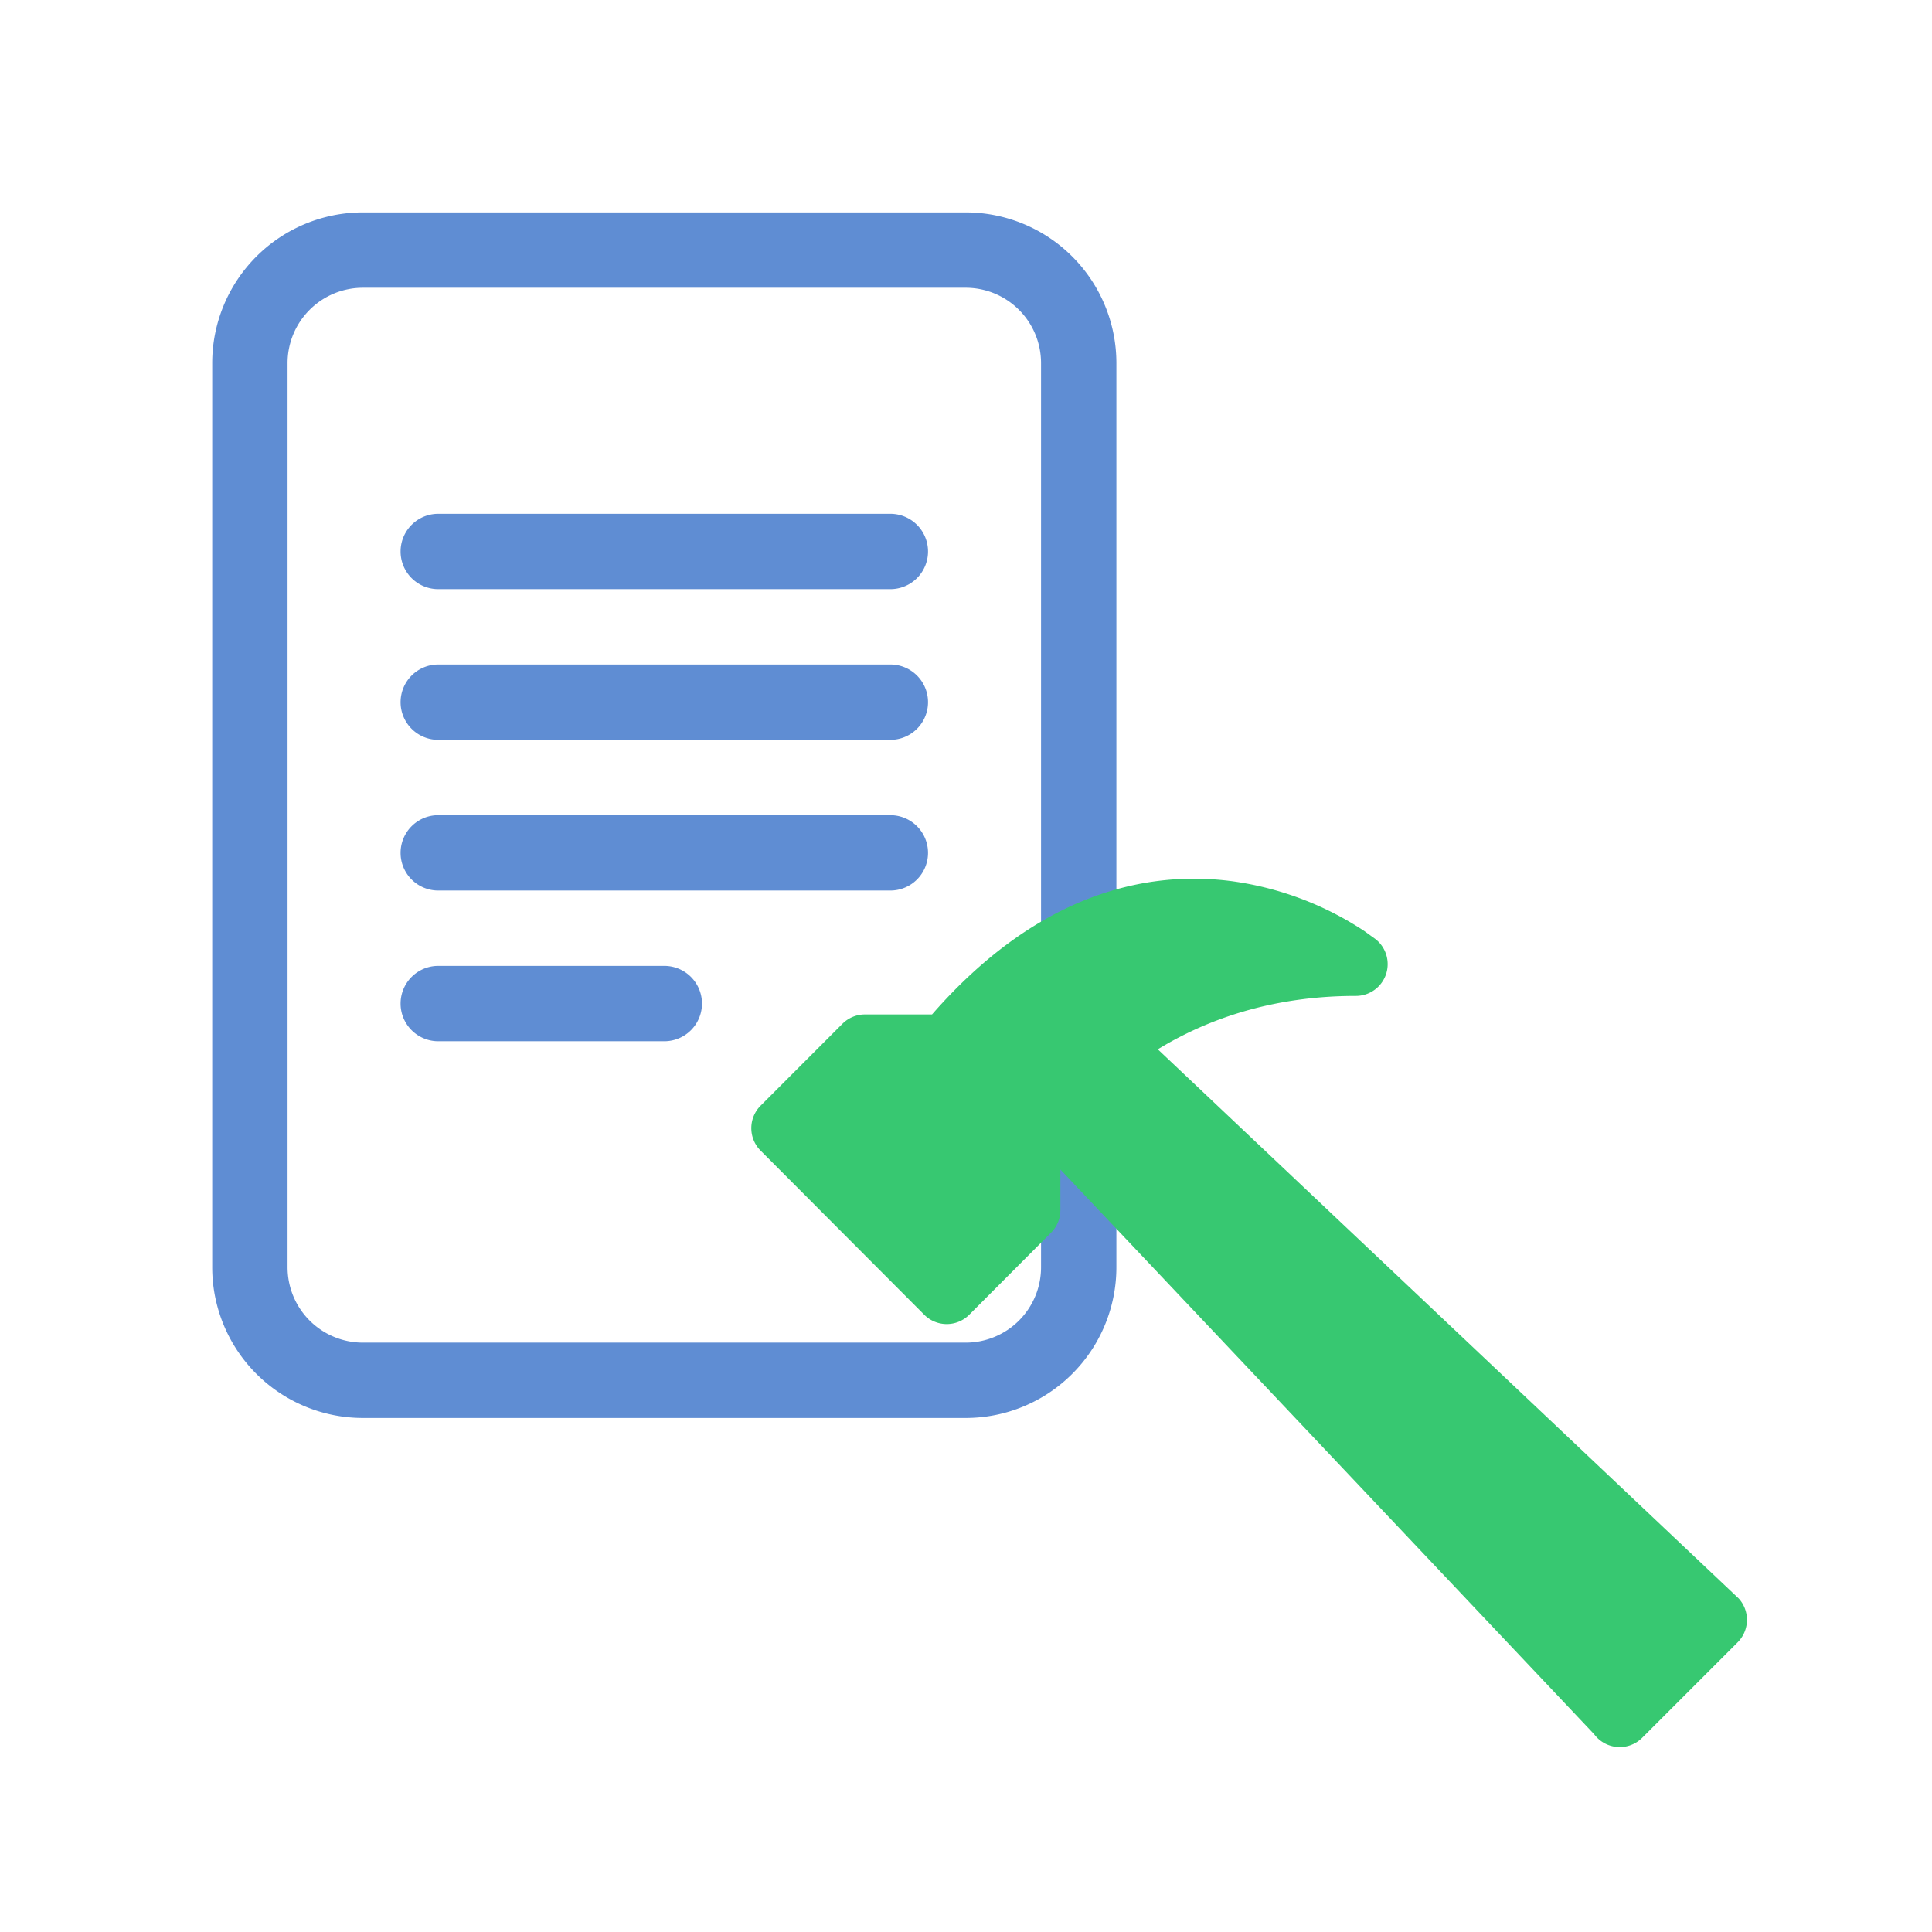 <?xml version="1.0" encoding="UTF-8" standalone="no"?>
<svg
   width="16"
   height="16"
   fill="currentColor"
   class="bi bi-file-text"
   viewBox="0 0 16 16"
   version="1.1"
   id="svg6"
   sodipodi:docname="file-text.svg"
   inkscape:version="1.1.1 (3bf5ae0d25, 2021-09-20)"
   xmlns:inkscape="http://www.inkscape.org/namespaces/inkscape"
   xmlns:sodipodi="http://sodipodi.sourceforge.net/DTD/sodipodi-0.dtd"
   xmlns="http://www.w3.org/2000/svg"
   xmlns:svg="http://www.w3.org/2000/svg">
  <defs
     id="defs10" />
  <sodipodi:namedview
     id="namedview8"
     pagecolor="#ffffff"
     bordercolor="#666666"
     borderopacity="1.0"
     inkscape:pageshadow="2"
     inkscape:pageopacity="0.0"
     inkscape:pagecheckerboard="0"
     showgrid="false"
     inkscape:snap-object-midpoints="true"
     inkscape:snap-center="true"
     showguides="true"
     inkscape:guide-bbox="true"
     inkscape:snap-page="true"
     inkscape:snap-midpoints="true"
     inkscape:snap-smooth-nodes="true"
     inkscape:snap-intersection-paths="true"
     inkscape:object-paths="true"
     inkscape:zoom="35.885669"
     inkscape:cx="5.7265199"
     inkscape:cy="8.1787523"
     inkscape:window-width="1920"
     inkscape:window-height="1001"
     inkscape:window-x="-9"
     inkscape:window-y="-9"
     inkscape:window-maximized="1"
     inkscape:current-layer="svg6">
    <sodipodi:guide
       position="8,8"
       orientation="0,1"
       id="guide1055"
       inkscape:label=""
       inkscape:locked="false"
       inkscape:color="rgb(0,0,255)" />
    <sodipodi:guide
       position="2,14"
       orientation="-1,0"
       id="guide1072"
       inkscape:label=""
       inkscape:locked="false"
       inkscape:color="rgb(0,0,255)" />
    <sodipodi:guide
       position="2,14"
       orientation="0,-1"
       id="guide1074" />
    <sodipodi:guide
       position="14,2"
       orientation="-1,0"
       id="guide1076"
       inkscape:label=""
       inkscape:locked="false"
       inkscape:color="rgb(0,0,255)" />
    <sodipodi:guide
       position="14,2"
       orientation="0,-1"
       id="guide1078" />
  </sodipodi:namedview>
  <g
     id="g1070"
     transform="matrix(0.78,0,0,0.78,-2.389,1.107)"
     style="fill:#5f8dd3;fill-opacity:1">
    <path
       d="m 7.716,4.036 a 0.4,0.4 0 0 0 0,0.8 h 4.8 a 0.4,0.4 0 0 0 0,-0.8 z m -0.4,2 a 0.4,0.4 0 0 1 0.4,-0.4 h 4.8 a 0.4,0.4 0 0 1 0,0.8 h -4.8 a 0.4,0.4 0 0 1 -0.4,-0.4 z m 0.4,1.2 a 0.4,0.4 0 0 0 0,0.8 h 4.8 a 0.4,0.4 0 0 0 0,-0.8 z m 0,1.6 a 0.4,0.4 0 0 0 0,0.8 h 2.4 a 0.4,0.4 0 0 0 0,-0.8 z"
       id="path2"
       style="stroke-width:0.8;fill:#5f8dd3;fill-opacity:1" />
    <path
       d="m 5.316,2.436 a 1.6,1.6 0 0 1 1.6,-1.6 h 6.4 a 1.6,1.6 0 0 1 1.6,1.6 v 9.6 a 1.6,1.6 0 0 1 -1.6,1.6 h -6.4 a 1.6,1.6 0 0 1 -1.6,-1.6 z m 8,-0.8 h -6.4 a 0.8,0.8 0 0 0 -0.8,0.8 v 9.6 a 0.8,0.8 0 0 0 0.8,0.8 h 6.4 a 0.8,0.8 0 0 0 0.8,-0.8 V 2.436 a 0.8,0.8 0 0 0 -0.8,-0.8 z"
       id="path4"
       style="stroke-width:0.8;fill:#5f8dd3;fill-opacity:1" />
  </g>
  <g
     style="fill:#37c871;fill-opacity:1"
     id="g1066"
     transform="matrix(0.527,0,0,0.527,6.222,6.75)">
    <path
       d="M 9.972,2.508 A 0.5,0.5 0 0 0 9.812,1.952 L 9.634,1.823 A 5.009,5.009 0 0 0 7.558,1.04 C 6.215,0.862 4.504,1.229 2.84,3.133 H 1.786 A 0.5,0.5 0 0 0 1.432,3.28 L 0.146,4.567 a 0.5,0.5 0 0 0 0,0.706 l 2.571,2.579 a 0.5,0.5 0 0 0 0.708,0 L 4.711,6.562 A 0.5,0.5 0 0 0 4.857,6.209 V 5.57 l 8.387,8.873 A 0.5,0.5 0 0 0 14,14.5 L 15.5,13 a 0.5,0.5 0 0 0 0.017,-0.689 L 6.388,3.681 C 7.135,3.225 8.16,2.842 9.5,2.842 A 0.5,0.5 0 0 0 9.972,2.508 Z"
       id="path1057"
       style="fill:#37c871;fill-opacity:1" />
  </g>
</svg>
